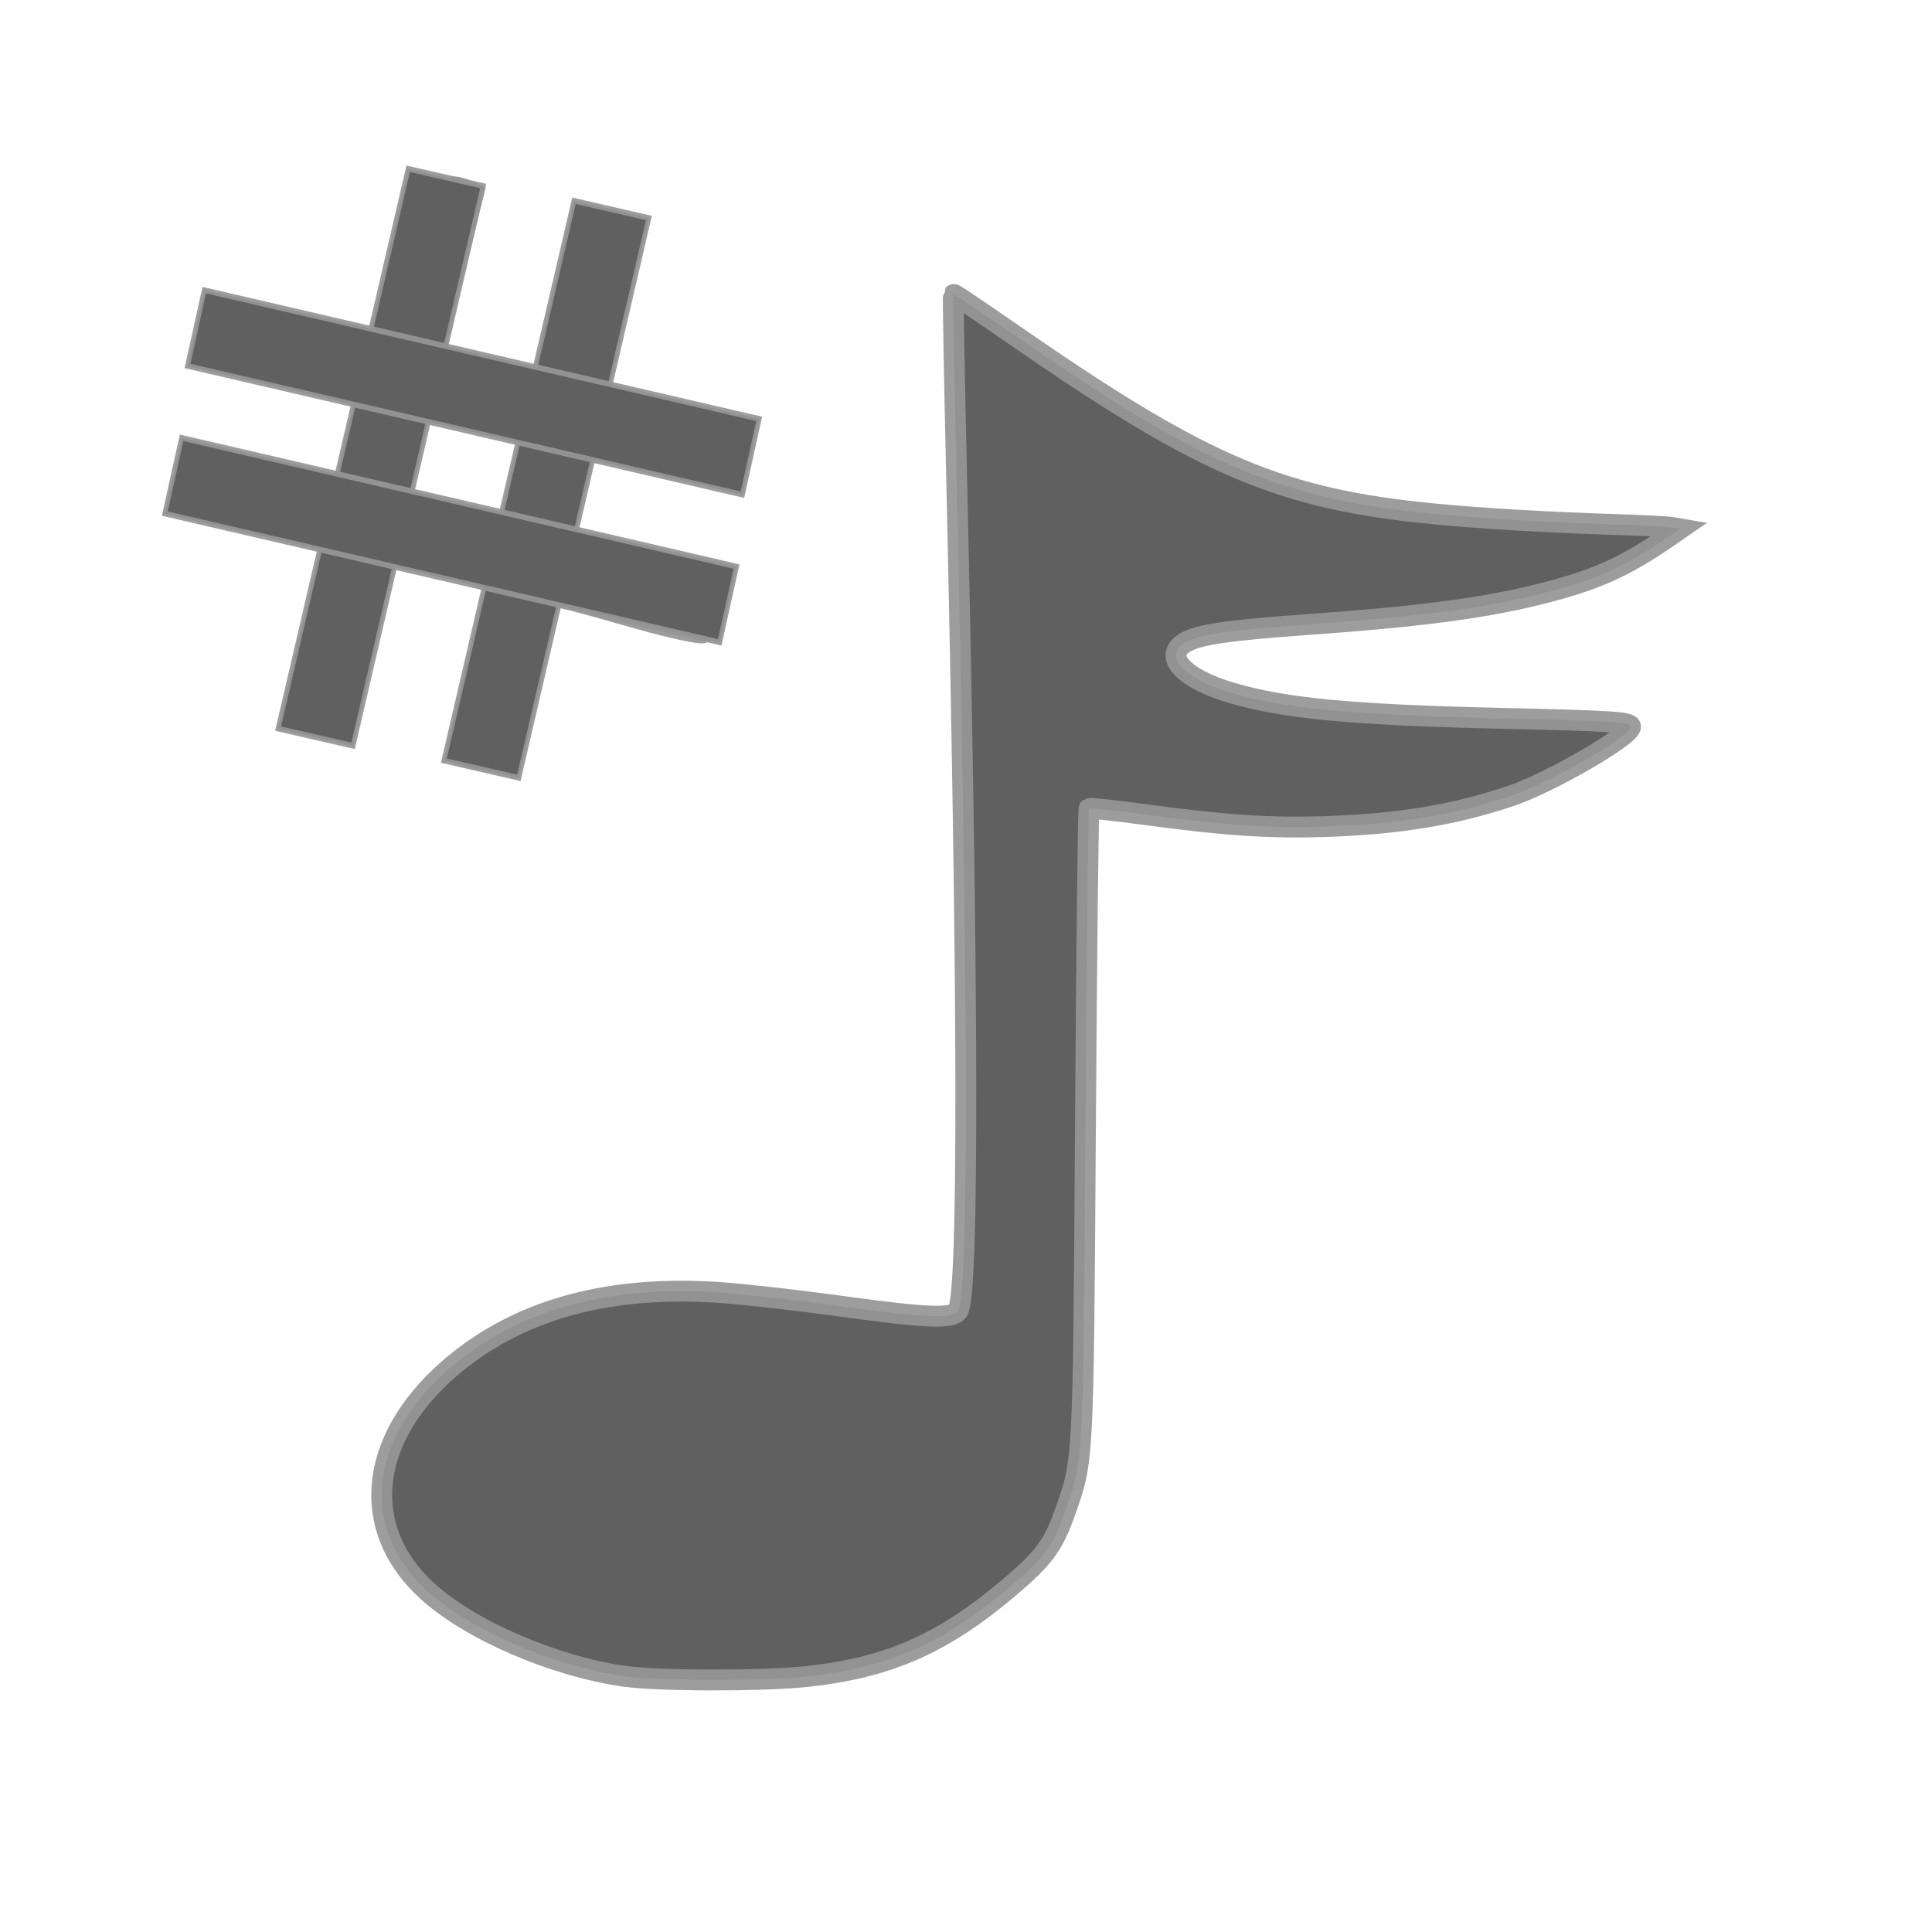 <?xml version="1.0" encoding="UTF-8" standalone="no"?>
<!-- Created with Inkscape (http://www.inkscape.org/) -->

<svg
   xmlns:dc="http://purl.org/dc/elements/1.1/"
   xmlns:cc="http://creativecommons.org/ns#"
   xmlns:rdf="http://www.w3.org/1999/02/22-rdf-syntax-ns#"
   xmlns:svg="http://www.w3.org/2000/svg"
   xmlns="http://www.w3.org/2000/svg"
   xmlns:sodipodi="http://sodipodi.sourceforge.net/DTD/sodipodi-0.dtd"
   xmlns:inkscape="http://www.inkscape.org/namespaces/inkscape"
   width="24"
   height="24"
   id="svg2846"
   version="1.1"
   inkscape:version="0.47pre4 r22446"
   sodipodi:docname="gmpc-tray-play.svg">
  <defs
     id="defs2848">
    <inkscape:perspective
       sodipodi:type="inkscape:persp3d"
       inkscape:vp_x="0 : 526.18109 : 1"
       inkscape:vp_y="0 : 1000 : 0"
       inkscape:vp_z="744.09448 : 526.18109 : 1"
       inkscape:persp3d-origin="372.04724 : 350.78739 : 1"
       id="perspective2854" />
    <inkscape:perspective
       id="perspective2839"
       inkscape:persp3d-origin="0.5 : 0.33333333 : 1"
       inkscape:vp_z="1 : 0.5 : 1"
       inkscape:vp_y="0 : 1000 : 0"
       inkscape:vp_x="0 : 0.5 : 1"
       sodipodi:type="inkscape:persp3d" />
    <inkscape:perspective
       id="perspective2865"
       inkscape:persp3d-origin="0.5 : 0.33333333 : 1"
       inkscape:vp_z="1 : 0.5 : 1"
       inkscape:vp_y="0 : 1000 : 0"
       inkscape:vp_x="0 : 0.5 : 1"
       sodipodi:type="inkscape:persp3d" />
    <inkscape:perspective
       id="perspective2852"
       inkscape:persp3d-origin="0.5 : 0.33333333 : 1"
       inkscape:vp_z="1 : 0.5 : 1"
       inkscape:vp_y="0 : 1000 : 0"
       inkscape:vp_x="0 : 0.5 : 1"
       sodipodi:type="inkscape:persp3d" />
    <inkscape:perspective
       id="perspective2828"
       inkscape:persp3d-origin="0.5 : 0.33333333 : 1"
       inkscape:vp_z="1 : 0.5 : 1"
       inkscape:vp_y="0 : 1000 : 0"
       inkscape:vp_x="0 : 0.5 : 1"
       sodipodi:type="inkscape:persp3d" />
    <inkscape:perspective
       id="perspective2878"
       inkscape:persp3d-origin="0.5 : 0.33333333 : 1"
       inkscape:vp_z="1 : 0.5 : 1"
       inkscape:vp_y="0 : 1000 : 0"
       inkscape:vp_x="0 : 0.5 : 1"
       sodipodi:type="inkscape:persp3d" />
    <inkscape:perspective
       id="perspective2840"
       inkscape:persp3d-origin="0.5 : 0.33333333 : 1"
       inkscape:vp_z="1 : 0.5 : 1"
       inkscape:vp_y="0 : 1000 : 0"
       inkscape:vp_x="0 : 0.5 : 1"
       sodipodi:type="inkscape:persp3d" />
  </defs>
  <sodipodi:namedview
     id="base"
     pagecolor="#ffffff"
     bordercolor="#666666"
     borderopacity="1.0"
     inkscape:pageopacity="0.0"
     inkscape:pageshadow="2"
     inkscape:zoom="16"
     inkscape:cx="8.6371942"
     inkscape:cy="15.525247"
     inkscape:document-units="px"
     inkscape:current-layer="layer1"
     showgrid="false"
     inkscape:window-width="1680"
     inkscape:window-height="994"
     inkscape:window-x="0"
     inkscape:window-y="0"
     inkscape:window-maximized="1" />
  <g
     inkscape:label="Layer 1"
     inkscape:groupmode="layer"
     id="layer1"
     transform="translate(-298.589,-607.485)">
    <g
       id="g11223"
       transform="matrix(0.156,0,0,0.156,326.386,601.665)"
       style="fill:#606060;fill-opacity:1" />
    <path
       style="fill:#606060;fill-opacity:1;stroke:#969696;stroke-width:0.259;stroke-miterlimit:4;stroke-opacity:0.933;stroke-dasharray:none"
       d="m 306.345,628.309 c -0.897,-0.132 -1.925,-0.579 -2.455,-1.066 -0.867,-0.798 -0.714,-1.955 0.375,-2.836 0.831,-0.672 1.923,-0.96 3.28,-0.865 0.293,0.021 0.953,0.095 1.468,0.166 1.094,0.151 1.408,0.163 1.476,0.06 0.137,-0.208 0.13,-3.932 -0.019,-10.477 -0.027,-1.173 -0.044,-2.137 -0.038,-2.144 0.011,-0.013 -6.7e-4,-0.021 0.894,0.595 2.238,1.542 3.199,1.945 5.07,2.126 0.599,0.058 1.419,0.106 2.268,0.133 0.328,0.01 0.642,0.027 0.696,0.036 l 0.099,0.017 -0.139,0.096 c -0.564,0.389 -0.929,0.55 -1.651,0.727 -0.677,0.166 -1.471,0.269 -2.845,0.367 -0.981,0.07 -1.347,0.124 -1.512,0.222 -0.283,0.169 -0.021,0.452 0.582,0.628 0.661,0.193 1.504,0.272 3.335,0.314 1.387,0.032 1.615,0.046 1.615,0.105 0,0.116 -1.002,0.696 -1.486,0.859 -0.699,0.236 -1.404,0.352 -2.315,0.381 -0.682,0.022 -1.237,-0.015 -2.229,-0.149 -0.372,-0.05 -0.685,-0.084 -0.696,-0.076 -0.011,0.008 -0.031,1.776 -0.045,3.929 -0.028,4.252 -0.023,4.156 -0.256,4.818 -0.144,0.408 -0.261,0.566 -0.691,0.93 -0.825,0.699 -1.497,0.995 -2.509,1.106 -0.537,0.059 -1.862,0.057 -2.27,-0.003 z"
       id="path2818" />
    <g
       transform="matrix(0.052,0,0,0.061,284.029,587.723)"
       id="g2842">
      <path
         id="path5350"
         d="m 391.347,478.098 c -1.006,-0.236 -1.831,-0.634 -1.831,-0.886 0,-0.252 2.119,-7.478 4.708,-16.058 4.885,-16.187 5.336,-18.494 3.783,-19.353 -1.569,-0.869 -25.508,-6.22 -25.971,-5.805 -0.238,0.213 -2.917,8.339 -5.95,18.055 -5.578,17.868 -6.567,19.539 -10.353,17.494 -1.147,-0.619 -0.468,-3.898 3.555,-17.162 2.735,-9.018 5.006,-17.332 5.047,-18.475 0.077,-2.239 -3.134,-3.329 -27.667,-9.388 -9.186,-2.269 -10.433,-2.82 -10.099,-4.462 0.21,-1.031 0.724,-2.2 1.141,-2.599 0.417,-0.4 8.786,1.183 18.595,3.513 9.809,2.331 18.568,4.239 19.465,4.239 1.639,0 2.508,-2.119 6.636,-16.167 1.678,-5.709 1.701,-6.47 0.241,-7.777 -0.89,-0.796 -9.98,-3.507 -20.2,-6.022 -10.22,-2.515 -18.785,-4.755 -19.032,-4.976 -0.247,-0.223 0.011,-1.491 0.579,-2.822 l 1.026,-2.419 9.203,2.234 c 5.061,1.229 14.443,3.481 20.849,5.004 l 11.646,2.77 5.093,-16.856 c 2.801,-9.271 5.368,-17.255 5.703,-17.743 0.382,-0.556 1.607,-0.547 3.284,0.03 l 2.674,0.91 -5.088,17.577 c -2.798,9.667 -4.982,17.65 -4.854,17.739 1.555,1.075 27.533,6.523 27.819,5.834 0.211,-0.508 2.83,-8.786 5.819,-18.397 5.191,-16.686 5.548,-17.463 7.921,-17.22 1.367,0.139 2.704,0.45 2.971,0.691 0.267,0.24 -1.711,7.925 -4.396,17.079 -5.161,17.602 -5.502,19.454 -3.759,20.419 0.602,0.333 8.958,2.613 18.57,5.068 17.636,4.503 19.489,5.446 17.285,8.795 -0.7,1.066 -4.25,0.478 -19.686,-3.256 -16.477,-3.986 -18.977,-4.378 -19.998,-3.137 -1.228,1.492 -6.324,17.09 -6.879,21.052 -0.314,2.243 0.294,2.47 20.09,7.501 18.343,4.661 20.376,5.377 20.037,7.056 -0.207,1.028 -0.738,2.212 -1.179,2.632 -0.443,0.42 -7.811,-0.929 -16.376,-2.998 -25.734,-6.214 -24.411,-6.082 -26.015,-2.603 -0.75,1.63 -3.386,9.394 -5.853,17.253 -2.468,7.859 -4.991,14.24 -5.604,14.18 -0.614,-0.07 -1.941,-0.3 -2.948,-0.537 z m 13.744,-52.995 c 3.454,-11.172 3.818,-13.399 2.328,-14.224 -0.51,-0.283 -6.278,-1.755 -12.816,-3.272 -9.103,-2.111 -12.161,-2.498 -13.057,-1.649 -1.181,1.117 -8.223,23.044 -7.557,23.526 0.872,0.631 23.601,6.044 25.609,6.099 1.969,0.05 2.622,-1.192 5.493,-10.48 z"
         style="fill:#606060;fill-opacity:1;stroke:#969696;stroke-width:4.225;stroke-miterlimit:4;stroke-opacity:0.933;stroke-dasharray:none" />
      <rect
         style="fill:#606060;fill-opacity:1;stroke:#969696;stroke-width:1.142;stroke-miterlimit:4;stroke-opacity:0.933;stroke-dasharray:none"
         id="rect2823"
         width="18.254"
         height="118.145"
         x="459.845"
         y="279.838"
         transform="matrix(0.981,0.192,-0.263,0.965,0,0)" />
      <rect
         style="fill:#606060;fill-opacity:1;stroke:#969696;stroke-width:1.142;stroke-miterlimit:4;stroke-opacity:0.933;stroke-dasharray:none"
         id="rect2823-5"
         width="18.254"
         height="118.145"
         x="499.891"
         y="278.628"
         transform="matrix(0.981,0.192,-0.263,0.965,0,0)" />
      <rect
         style="fill:#606060;fill-opacity:1;stroke:#969696;stroke-width:1.141;stroke-miterlimit:4;stroke-opacity:0.933;stroke-dasharray:none"
         id="rect2823-4"
         width="15.944"
         height="135.138"
         x="312.522"
         y="-550.264"
         transform="matrix(-0.251,0.968,-0.981,-0.194,0,0)" />
      <rect
         style="fill:#606060;fill-opacity:1;stroke:#969696;stroke-width:1.141;stroke-miterlimit:4;stroke-opacity:0.933;stroke-dasharray:none"
         id="rect2823-4-9"
         width="15.944"
         height="135.138"
         x="343.123"
         y="-552.568"
         transform="matrix(-0.251,0.968,-0.981,-0.194,0,0)" />
    </g>
  </g>
</svg>

